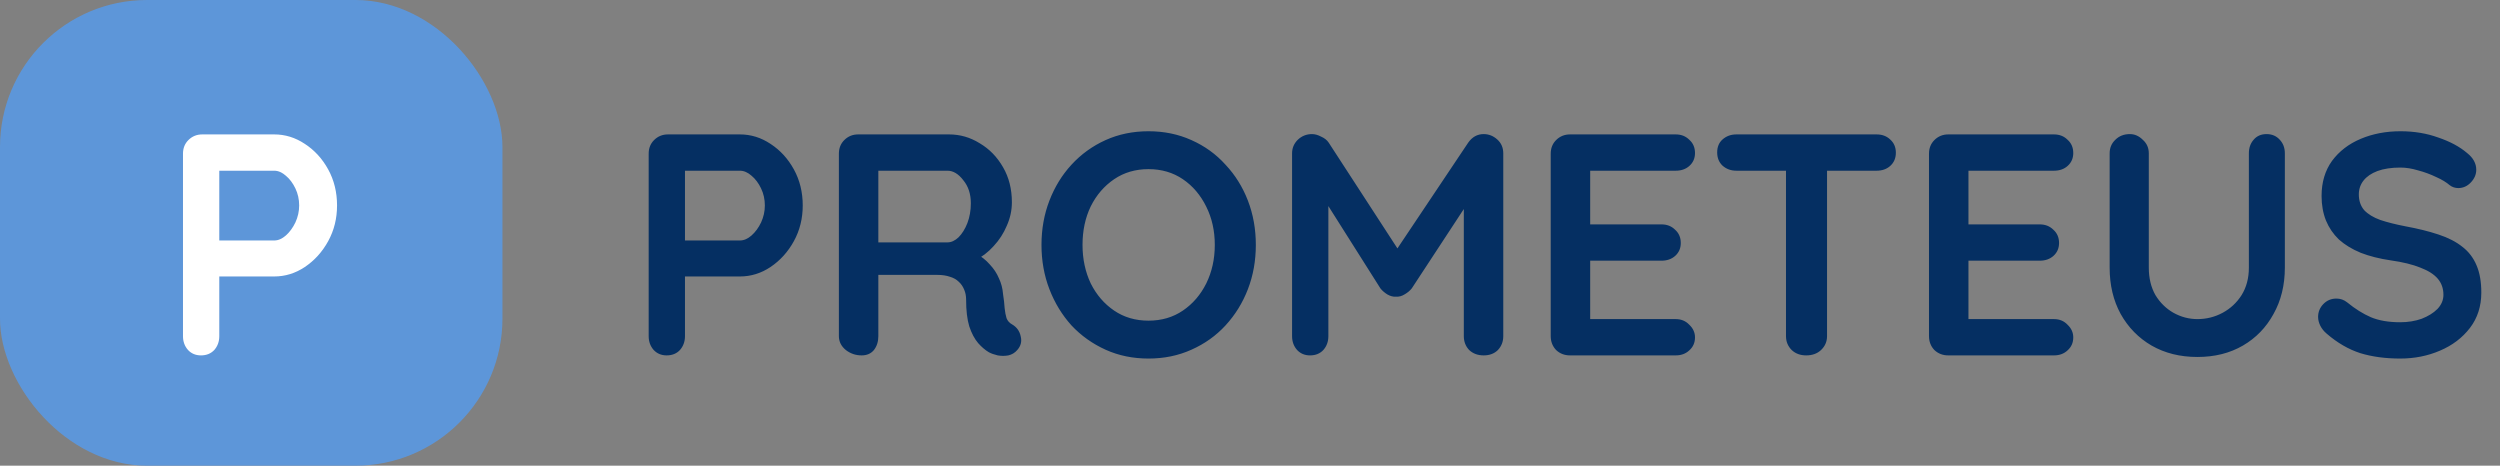 <svg width="204" height="38" viewBox="0 0 204 38" fill="none" xmlns="http://www.w3.org/2000/svg">
<rect x="0" y="0" width="204" height="38" fill="#808080" stroke="none"/>
<path d="M60.377 10.968C61.27 10.968 62.103 11.226 62.875 11.741C63.665 12.256 64.301 12.951 64.782 13.827C65.263 14.703 65.503 15.682 65.503 16.764C65.503 17.829 65.263 18.799 64.782 19.675C64.301 20.551 63.665 21.255 62.875 21.787C62.103 22.302 61.27 22.56 60.377 22.56H55.637L55.894 22.096V27.429C55.894 27.875 55.757 28.253 55.482 28.562C55.208 28.854 54.847 29 54.4 29C53.971 29 53.619 28.854 53.344 28.562C53.069 28.253 52.932 27.875 52.932 27.429V12.539C52.932 12.093 53.078 11.724 53.37 11.432C53.679 11.123 54.057 10.968 54.503 10.968H60.377ZM60.377 19.623C60.703 19.623 61.021 19.486 61.33 19.211C61.639 18.936 61.897 18.584 62.103 18.155C62.309 17.709 62.412 17.245 62.412 16.764C62.412 16.266 62.309 15.802 62.103 15.373C61.897 14.944 61.639 14.6 61.33 14.343C61.021 14.068 60.703 13.93 60.377 13.93H55.585L55.894 13.467V20.035L55.611 19.623H60.377ZM70.308 29C69.827 29 69.398 28.854 69.02 28.562C68.642 28.253 68.453 27.875 68.453 27.429V12.539C68.453 12.093 68.599 11.724 68.891 11.432C69.2 11.123 69.578 10.968 70.025 10.968H77.444C78.337 10.968 79.17 11.208 79.942 11.689C80.732 12.153 81.368 12.806 81.849 13.647C82.329 14.471 82.57 15.425 82.57 16.506C82.57 17.159 82.433 17.794 82.158 18.413C81.9 19.031 81.54 19.589 81.076 20.087C80.629 20.585 80.123 20.971 79.556 21.246L79.582 20.654C80.063 20.911 80.458 21.221 80.767 21.581C81.093 21.925 81.342 22.302 81.514 22.715C81.703 23.11 81.814 23.539 81.849 24.003C81.917 24.432 81.96 24.81 81.977 25.136C82.012 25.462 82.063 25.737 82.132 25.96C82.218 26.184 82.372 26.355 82.596 26.476C82.974 26.699 83.205 27.025 83.291 27.454C83.394 27.867 83.3 28.236 83.008 28.562C82.819 28.785 82.579 28.931 82.287 29C81.995 29.052 81.703 29.052 81.411 29C81.119 28.931 80.878 28.845 80.689 28.742C80.397 28.571 80.106 28.322 79.814 27.995C79.522 27.652 79.281 27.197 79.092 26.63C78.921 26.063 78.835 25.334 78.835 24.441C78.835 24.148 78.783 23.882 78.68 23.642C78.577 23.384 78.431 23.17 78.242 22.998C78.053 22.809 77.813 22.672 77.521 22.586C77.229 22.483 76.885 22.431 76.49 22.431H71.287L71.673 21.839V27.429C71.673 27.875 71.553 28.253 71.313 28.562C71.072 28.854 70.737 29 70.308 29ZM71.313 19.778H77.315C77.624 19.778 77.924 19.64 78.216 19.366C78.508 19.074 78.749 18.687 78.938 18.207C79.127 17.709 79.221 17.168 79.221 16.584C79.221 15.828 79.015 15.201 78.603 14.703C78.208 14.188 77.778 13.93 77.315 13.93H71.364L71.673 13.106V20.396L71.313 19.778ZM102.476 19.984C102.476 21.272 102.261 22.474 101.832 23.59C101.403 24.707 100.793 25.694 100.003 26.553C99.23 27.394 98.303 28.055 97.221 28.536C96.156 29.017 94.989 29.258 93.718 29.258C92.447 29.258 91.279 29.017 90.214 28.536C89.15 28.055 88.222 27.394 87.432 26.553C86.659 25.694 86.058 24.707 85.629 23.59C85.2 22.474 84.985 21.272 84.985 19.984C84.985 18.696 85.2 17.494 85.629 16.378C86.058 15.261 86.659 14.283 87.432 13.441C88.222 12.582 89.15 11.912 90.214 11.432C91.279 10.951 92.447 10.71 93.718 10.71C94.989 10.71 96.156 10.951 97.221 11.432C98.303 11.912 99.23 12.582 100.003 13.441C100.793 14.283 101.403 15.261 101.832 16.378C102.261 17.494 102.476 18.696 102.476 19.984ZM99.127 19.984C99.127 18.833 98.895 17.794 98.432 16.867C97.968 15.922 97.333 15.175 96.526 14.626C95.718 14.076 94.782 13.802 93.718 13.802C92.653 13.802 91.717 14.076 90.91 14.626C90.103 15.175 89.467 15.914 89.004 16.841C88.557 17.769 88.334 18.816 88.334 19.984C88.334 21.135 88.557 22.182 89.004 23.127C89.467 24.054 90.103 24.793 90.91 25.342C91.717 25.892 92.653 26.166 93.718 26.166C94.782 26.166 95.718 25.892 96.526 25.342C97.333 24.793 97.968 24.054 98.432 23.127C98.895 22.182 99.127 21.135 99.127 19.984ZM107.056 10.942C107.296 10.942 107.545 11.011 107.803 11.148C108.078 11.268 108.284 11.432 108.421 11.638L114.681 21.272L113.393 21.221L119.807 11.638C120.133 11.174 120.554 10.942 121.069 10.942C121.482 10.942 121.851 11.088 122.177 11.38C122.503 11.672 122.667 12.05 122.667 12.514V27.429C122.667 27.875 122.521 28.253 122.229 28.562C121.937 28.854 121.55 29 121.069 29C120.589 29 120.194 28.854 119.884 28.562C119.593 28.253 119.447 27.875 119.447 27.429V15.296L120.451 15.527L115.196 23.539C115.042 23.728 114.844 23.891 114.604 24.028C114.38 24.166 114.149 24.226 113.908 24.209C113.685 24.226 113.453 24.166 113.213 24.028C112.989 23.891 112.8 23.728 112.646 23.539L107.726 15.759L108.395 14.394V27.429C108.395 27.875 108.258 28.253 107.983 28.562C107.709 28.854 107.348 29 106.901 29C106.472 29 106.12 28.854 105.845 28.562C105.57 28.253 105.433 27.875 105.433 27.429V12.514C105.433 12.084 105.588 11.715 105.897 11.406C106.223 11.097 106.609 10.942 107.056 10.942ZM128.111 10.968H136.74C137.187 10.968 137.556 11.114 137.848 11.406C138.157 11.681 138.312 12.041 138.312 12.488C138.312 12.917 138.157 13.269 137.848 13.544C137.556 13.802 137.187 13.93 136.74 13.93H129.527L129.759 13.492V18.516L129.553 18.31H135.581C136.027 18.31 136.397 18.456 136.689 18.747C136.998 19.022 137.152 19.383 137.152 19.829C137.152 20.259 136.998 20.611 136.689 20.886C136.397 21.143 136.027 21.272 135.581 21.272H129.63L129.759 21.066V26.269L129.553 26.038H136.74C137.187 26.038 137.556 26.192 137.848 26.501C138.157 26.793 138.312 27.137 138.312 27.532C138.312 27.961 138.157 28.313 137.848 28.588C137.556 28.863 137.187 29 136.74 29H128.111C127.664 29 127.286 28.854 126.977 28.562C126.685 28.253 126.539 27.875 126.539 27.429V12.539C126.539 12.093 126.685 11.724 126.977 11.432C127.286 11.123 127.664 10.968 128.111 10.968ZM147.386 29C146.905 29 146.51 28.854 146.201 28.562C145.892 28.253 145.737 27.875 145.737 27.429V12.488H149.086V27.429C149.086 27.875 148.923 28.253 148.597 28.562C148.287 28.854 147.884 29 147.386 29ZM141.693 13.93C141.246 13.93 140.869 13.793 140.559 13.518C140.268 13.243 140.122 12.883 140.122 12.436C140.122 11.99 140.268 11.638 140.559 11.38C140.869 11.105 141.246 10.968 141.693 10.968H153.13C153.577 10.968 153.946 11.105 154.238 11.38C154.547 11.655 154.702 12.016 154.702 12.462C154.702 12.909 154.547 13.269 154.238 13.544C153.946 13.802 153.577 13.93 153.13 13.93H141.693ZM158.977 10.968H167.607C168.053 10.968 168.423 11.114 168.715 11.406C169.024 11.681 169.178 12.041 169.178 12.488C169.178 12.917 169.024 13.269 168.715 13.544C168.423 13.802 168.053 13.93 167.607 13.93H160.394L160.626 13.492V18.516L160.42 18.31H166.448C166.894 18.31 167.263 18.456 167.555 18.747C167.864 19.022 168.019 19.383 168.019 19.829C168.019 20.259 167.864 20.611 167.555 20.886C167.263 21.143 166.894 21.272 166.448 21.272H160.497L160.626 21.066V26.269L160.42 26.038H167.607C168.053 26.038 168.423 26.192 168.715 26.501C169.024 26.793 169.178 27.137 169.178 27.532C169.178 27.961 169.024 28.313 168.715 28.588C168.423 28.863 168.053 29 167.607 29H158.977C158.531 29 158.153 28.854 157.844 28.562C157.552 28.253 157.406 27.875 157.406 27.429V12.539C157.406 12.093 157.552 11.724 157.844 11.432C158.153 11.123 158.531 10.968 158.977 10.968ZM184.95 10.942C185.397 10.942 185.757 11.097 186.032 11.406C186.307 11.698 186.444 12.067 186.444 12.514V21.839C186.444 23.264 186.135 24.526 185.517 25.625C184.916 26.724 184.083 27.583 183.018 28.201C181.953 28.82 180.717 29.129 179.309 29.129C177.901 29.129 176.655 28.82 175.574 28.201C174.509 27.583 173.667 26.724 173.049 25.625C172.448 24.526 172.147 23.264 172.147 21.839V12.514C172.147 12.067 172.302 11.698 172.611 11.406C172.92 11.097 173.315 10.942 173.796 10.942C174.191 10.942 174.543 11.097 174.852 11.406C175.179 11.698 175.342 12.067 175.342 12.514V21.839C175.342 22.697 175.522 23.444 175.883 24.08C176.26 24.698 176.75 25.179 177.351 25.522C177.969 25.866 178.622 26.038 179.309 26.038C180.047 26.038 180.734 25.866 181.37 25.522C182.005 25.179 182.52 24.698 182.915 24.08C183.31 23.444 183.508 22.697 183.508 21.839V12.514C183.508 12.067 183.636 11.698 183.894 11.406C184.152 11.097 184.504 10.942 184.95 10.942ZM195.855 29.258C194.653 29.258 193.571 29.112 192.609 28.82C191.647 28.511 190.728 27.978 189.853 27.223C189.629 27.034 189.458 26.819 189.337 26.579C189.217 26.338 189.157 26.098 189.157 25.857C189.157 25.462 189.295 25.119 189.569 24.827C189.861 24.518 190.222 24.363 190.651 24.363C190.977 24.363 191.269 24.466 191.527 24.672C192.18 25.205 192.824 25.608 193.459 25.883C194.112 26.158 194.91 26.295 195.855 26.295C196.49 26.295 197.074 26.201 197.606 26.012C198.139 25.806 198.568 25.54 198.894 25.213C199.221 24.87 199.384 24.483 199.384 24.054C199.384 23.539 199.229 23.101 198.92 22.74C198.611 22.38 198.139 22.079 197.503 21.839C196.868 21.581 196.061 21.384 195.082 21.246C194.155 21.109 193.339 20.903 192.635 20.628C191.931 20.336 191.338 19.975 190.857 19.546C190.394 19.1 190.042 18.584 189.801 18C189.561 17.399 189.44 16.73 189.44 15.991C189.44 14.875 189.724 13.922 190.291 13.132C190.874 12.342 191.656 11.741 192.635 11.329C193.614 10.916 194.696 10.71 195.88 10.71C196.997 10.71 198.027 10.882 198.972 11.226C199.933 11.552 200.715 11.973 201.316 12.488C201.814 12.883 202.063 13.338 202.063 13.853C202.063 14.231 201.917 14.574 201.625 14.883C201.333 15.193 200.99 15.347 200.595 15.347C200.337 15.347 200.105 15.27 199.899 15.115C199.624 14.875 199.255 14.652 198.791 14.446C198.328 14.222 197.838 14.042 197.323 13.905C196.808 13.75 196.327 13.673 195.88 13.673C195.142 13.673 194.515 13.767 194 13.956C193.502 14.145 193.124 14.403 192.867 14.729C192.609 15.055 192.48 15.433 192.48 15.862C192.48 16.378 192.626 16.807 192.918 17.15C193.227 17.477 193.665 17.743 194.232 17.949C194.799 18.138 195.477 18.31 196.267 18.464C197.297 18.653 198.199 18.876 198.972 19.134C199.762 19.392 200.414 19.726 200.929 20.139C201.445 20.534 201.831 21.04 202.089 21.658C202.346 22.259 202.475 22.998 202.475 23.874C202.475 24.99 202.166 25.952 201.548 26.759C200.929 27.566 200.114 28.184 199.1 28.614C198.104 29.043 197.023 29.258 195.855 29.258Z" fill="#052F62"/>
<rect width="41" height="38" rx="12" fill="#5D96D9"/>
<path d="M22.377 10.968C23.27 10.968 24.103 11.226 24.875 11.741C25.665 12.256 26.301 12.951 26.782 13.827C27.262 14.703 27.503 15.682 27.503 16.764C27.503 17.829 27.262 18.799 26.782 19.675C26.301 20.551 25.665 21.255 24.875 21.787C24.103 22.302 23.27 22.56 22.377 22.56H17.637L17.894 22.096V27.429C17.894 27.875 17.757 28.253 17.482 28.562C17.207 28.854 16.847 29 16.4 29C15.971 29 15.619 28.854 15.344 28.562C15.069 28.253 14.932 27.875 14.932 27.429V12.539C14.932 12.093 15.078 11.724 15.37 11.432C15.679 11.123 16.057 10.968 16.503 10.968H22.377ZM22.377 19.623C22.703 19.623 23.021 19.486 23.33 19.211C23.639 18.936 23.896 18.584 24.103 18.155C24.309 17.709 24.412 17.245 24.412 16.764C24.412 16.266 24.309 15.802 24.103 15.373C23.896 14.944 23.639 14.6 23.33 14.343C23.021 14.068 22.703 13.93 22.377 13.93H17.585L17.894 13.467V20.035L17.611 19.623H22.377Z" fill="white"/>
</svg>
